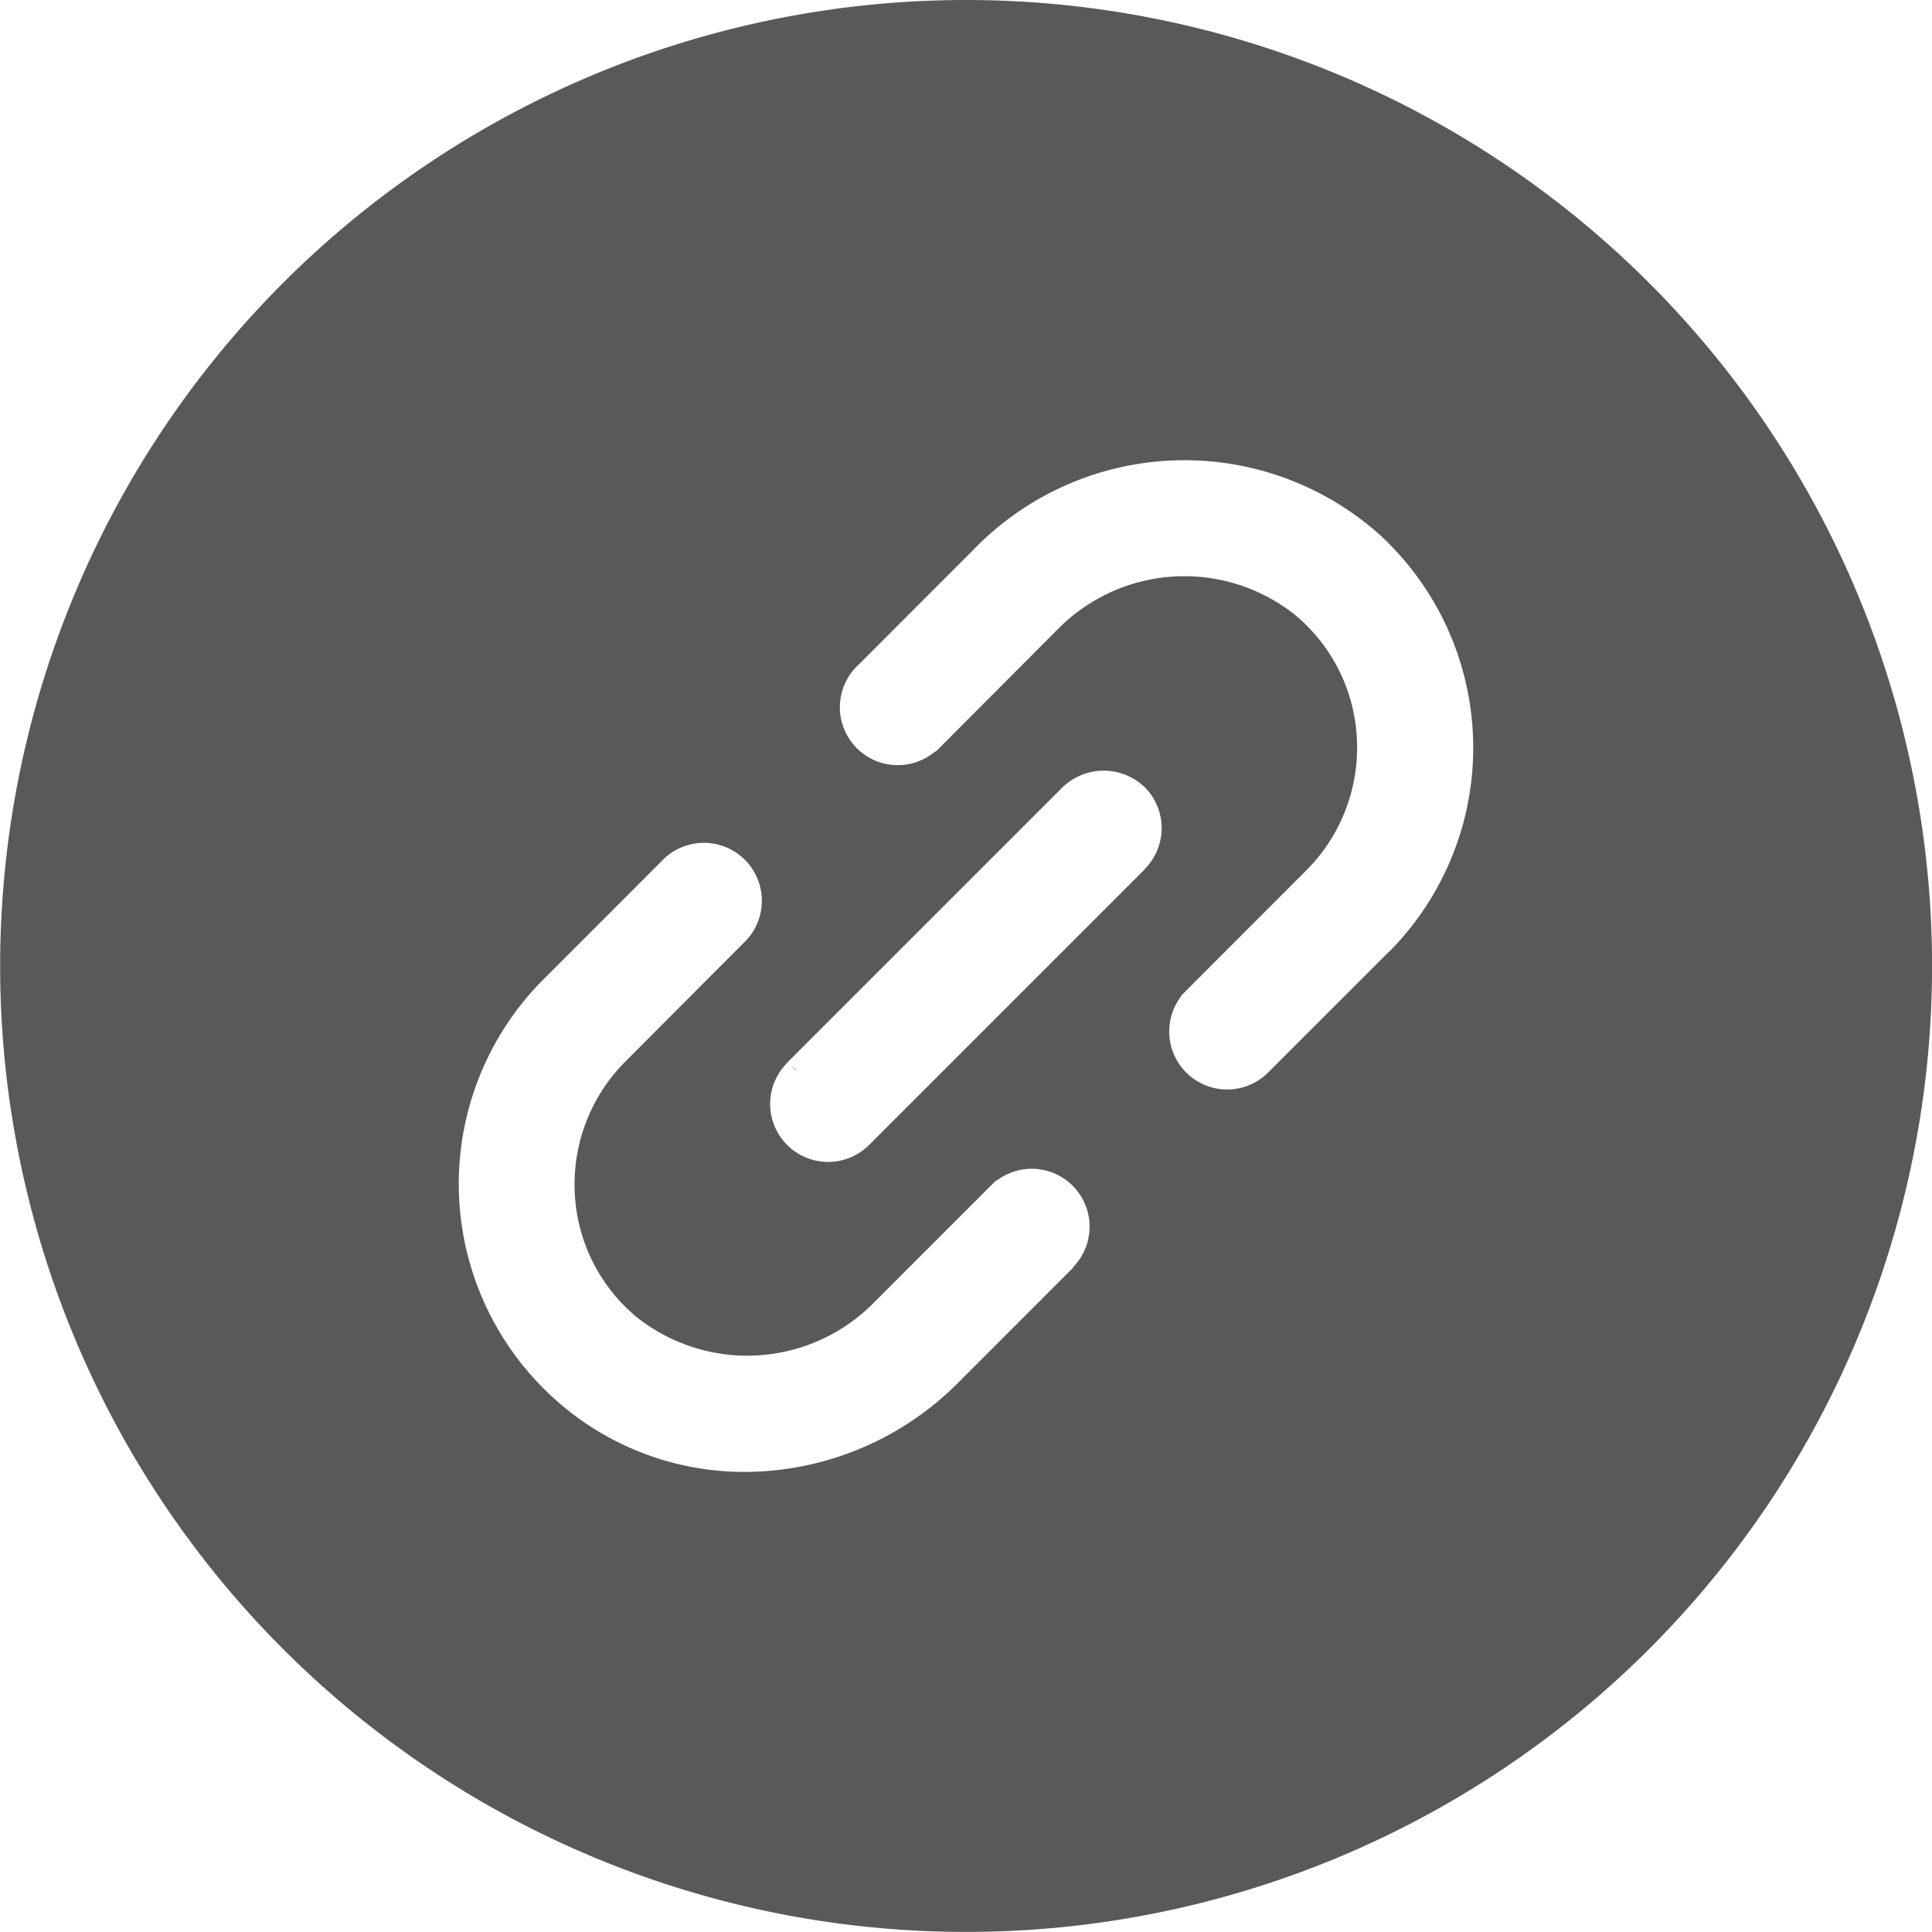 <svg id="SNS_S" xmlns="http://www.w3.org/2000/svg" xmlns:xlink="http://www.w3.org/1999/xlink" width="27.505" height="27.505" viewBox="0 0 27.505 27.505">
  <defs>
    <clipPath id="clip-path">
      <rect id="사각형_8982" data-name="사각형 8982" width="27.505" height="27.505" fill="#595959"/>
    </clipPath>
  </defs>
  <path id="패스_5368" data-name="패스 5368" d="M26.33,35.46l-.02-.027-.065-.049Z" transform="translate(-14.988 -20.211)" fill="#595959"/>
  <g id="그룹_19576" data-name="그룹 19576">
    <g id="그룹_19575" data-name="그룹 19575" clip-path="url(#clip-path)">
      <path id="패스_5369" data-name="패스 5369" d="M13.753,0A13.752,13.752,0,1,0,27.506,13.752,13.753,13.753,0,0,0,13.753,0M15.28,18.045l-1.635,1.636a4.3,4.3,0,0,1-3.039,1.274A4.03,4.03,0,0,1,7.878,19.9a4.118,4.118,0,0,1-.142-5.956l1.721-1.722a.825.825,0,0,1,1.169,1.163h0L8.9,15.116a2.473,2.473,0,0,0-.718,1.854,2.444,2.444,0,0,0,.887,1.785,2.53,2.53,0,0,0,3.379-.217l1.73-1.73.011,0a.824.824,0,0,1,1.088,1.232M16.3,12.373,12.373,16.3a.825.825,0,1,1-1.167-1.167l0,0a.272.272,0,0,1,.032-.036l3.891-3.891h0a.844.844,0,0,1,1.167,0,.825.825,0,0,1,0,1.167m3.471,1.183-1.721,1.721a.825.825,0,0,1-1.237-1.084l0-.01.072-.074L18.6,12.388a2.469,2.469,0,0,0,.718-1.854,2.443,2.443,0,0,0-.887-1.785,2.53,2.53,0,0,0-3.379.216L13.323,10.7l-.012,0A.824.824,0,0,1,12.226,9.46l1.635-1.636A4.175,4.175,0,0,1,19.628,7.6a4.12,4.12,0,0,1,.142,5.956" transform="translate(0 0)" fill="#595959"/>
    </g>
  </g>
</svg>
